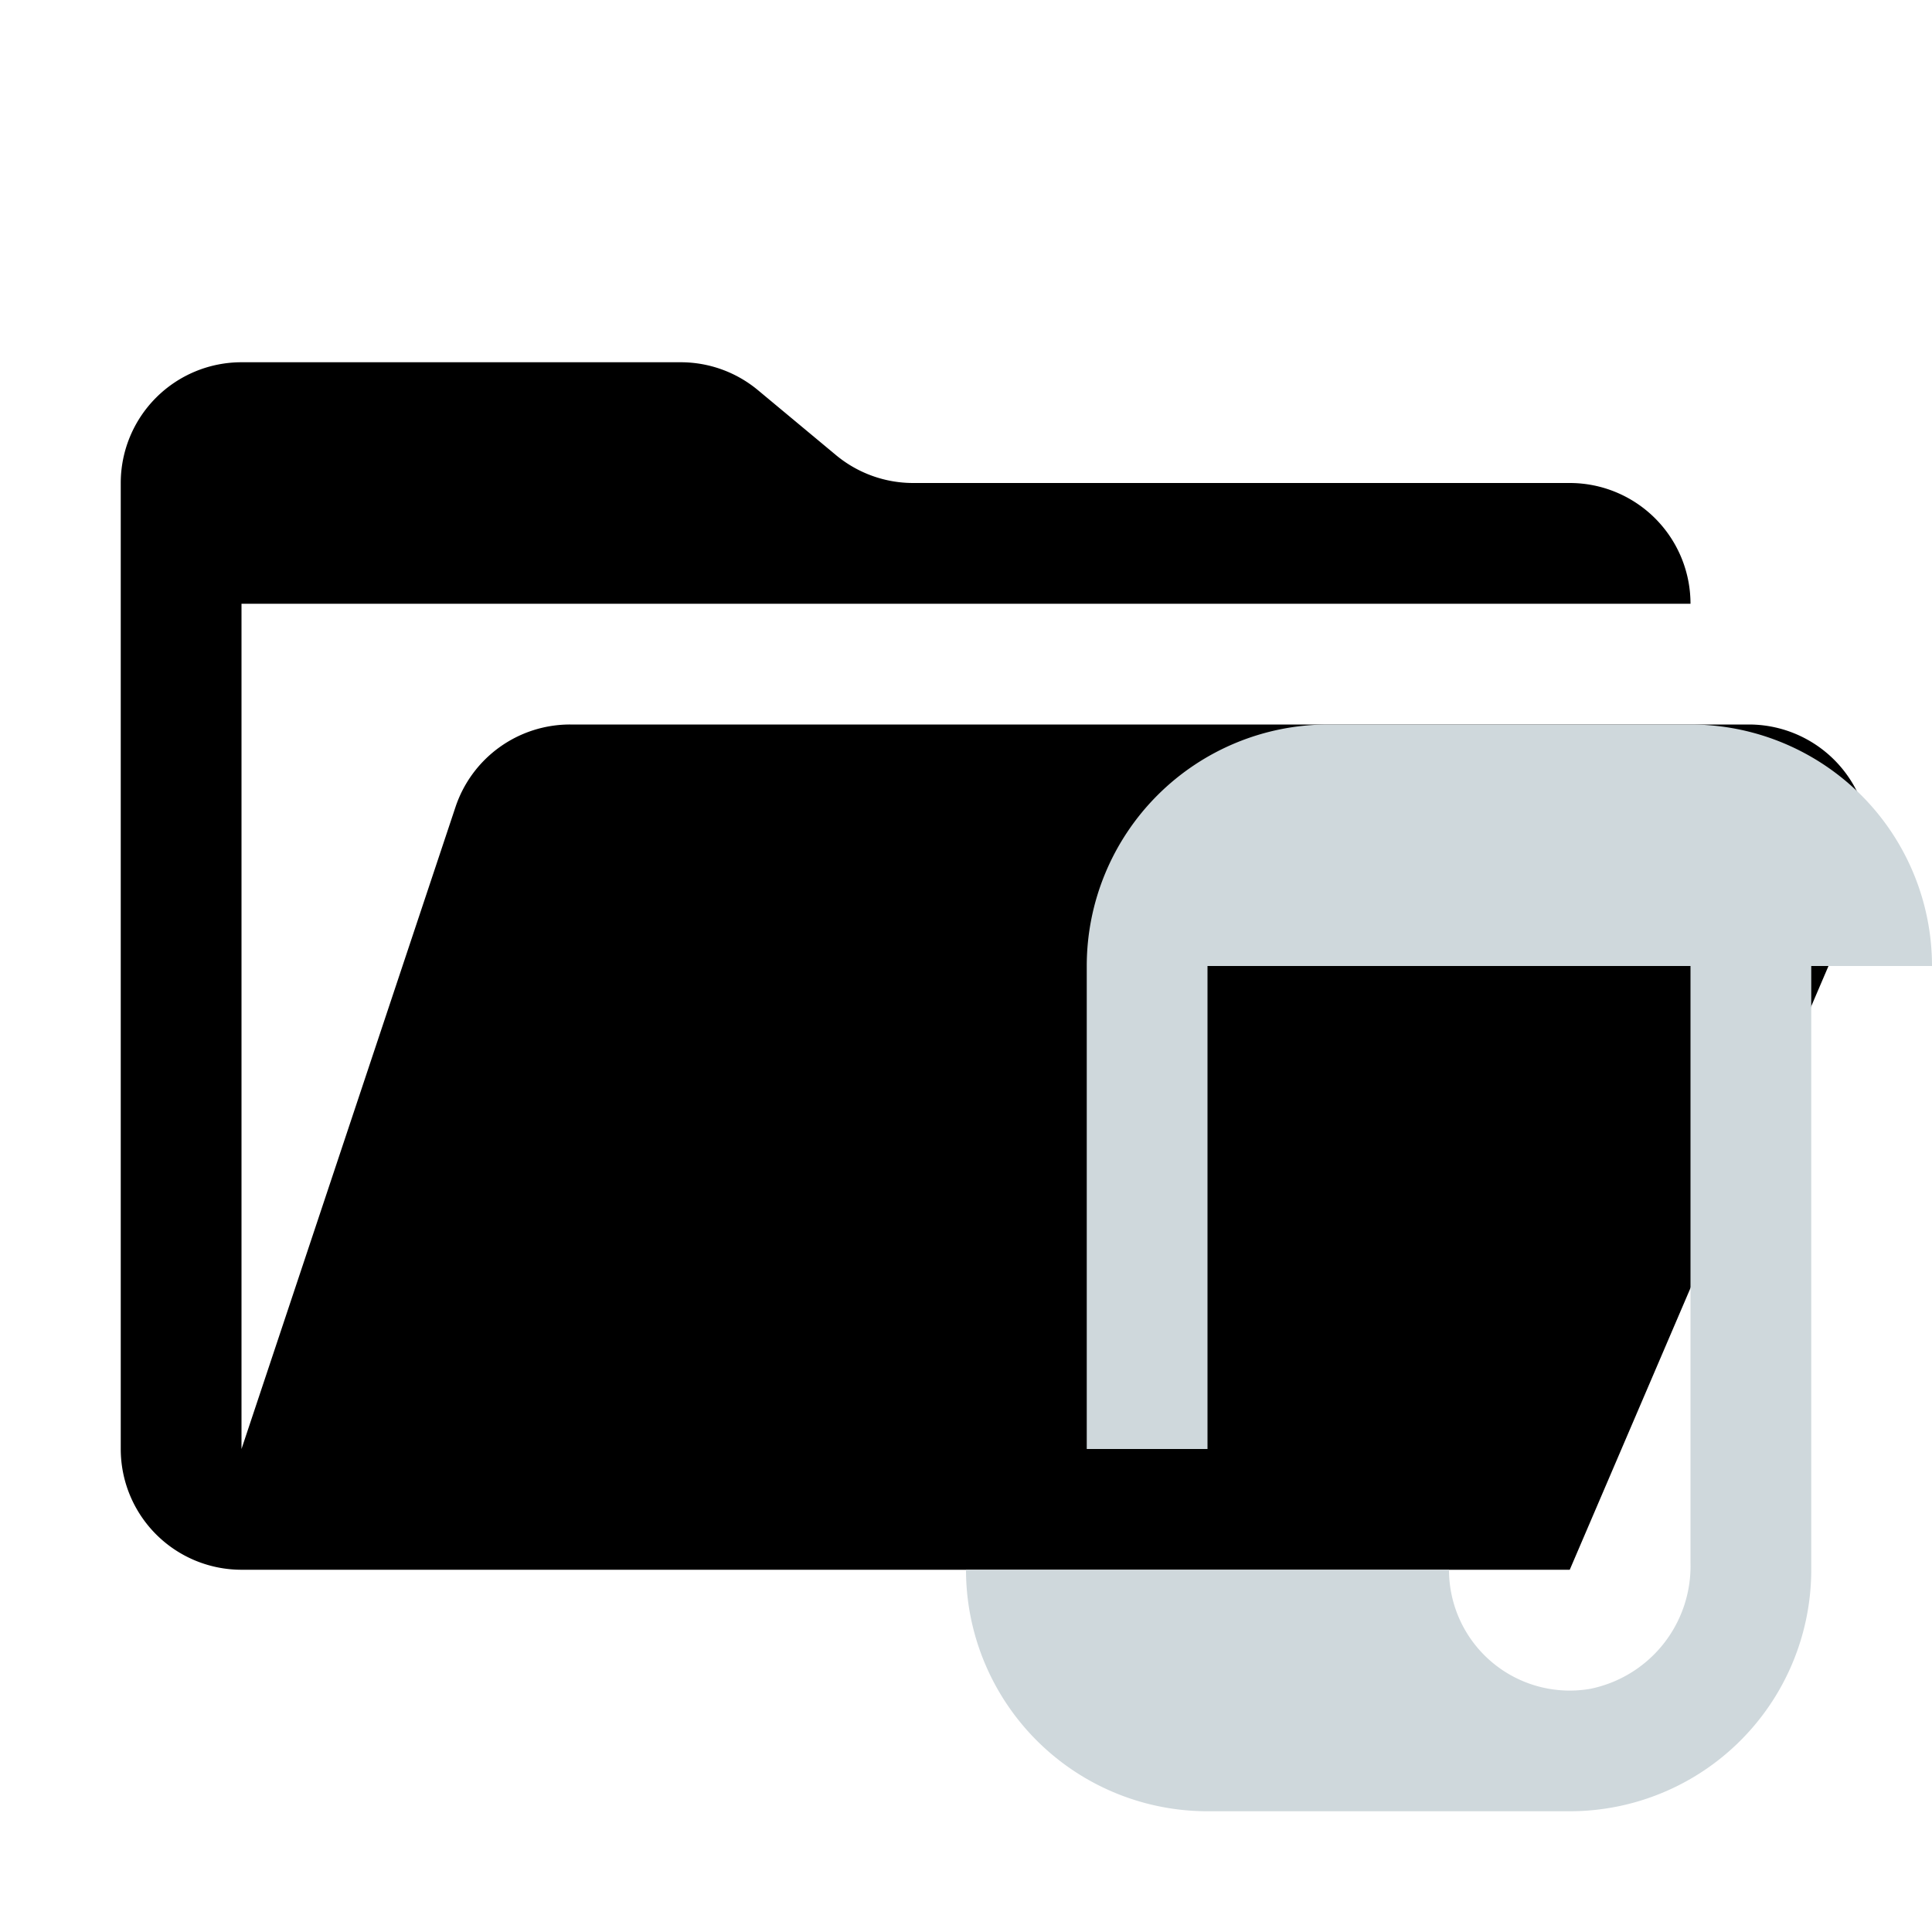 <svg xmlns="http://www.w3.org/2000/svg" viewBox="0 0 32 32">
  <path fill="currentColor"
    d="M28.967 12H9.442a2 2 0 0 0-1.898 1.368L4 24V10h24a2 2 0 0 0-2-2H15.124a2 2 0 0 1-1.28-.464l-1.288-1.072A2 2 0 0 0 11.276 6H4a2 2 0 0 0-2 2v16a2 2 0 0 0 2 2h22l4.805-11.212A2 2 0 0 0 28.967 12" />
  <path fill="#cfd8dc"
    d="M28 12h-6a4 4 0 0 0-4 4v8h2v-8h8v9.893a2.074 2.074 0 0 1-1.664 2.08A2 2 0 0 1 24 26h-8a4 4 0 0 0 4 4h6a4 4 0 0 0 4-4V16h2a4 4 0 0 0-4-4" />
</svg>
